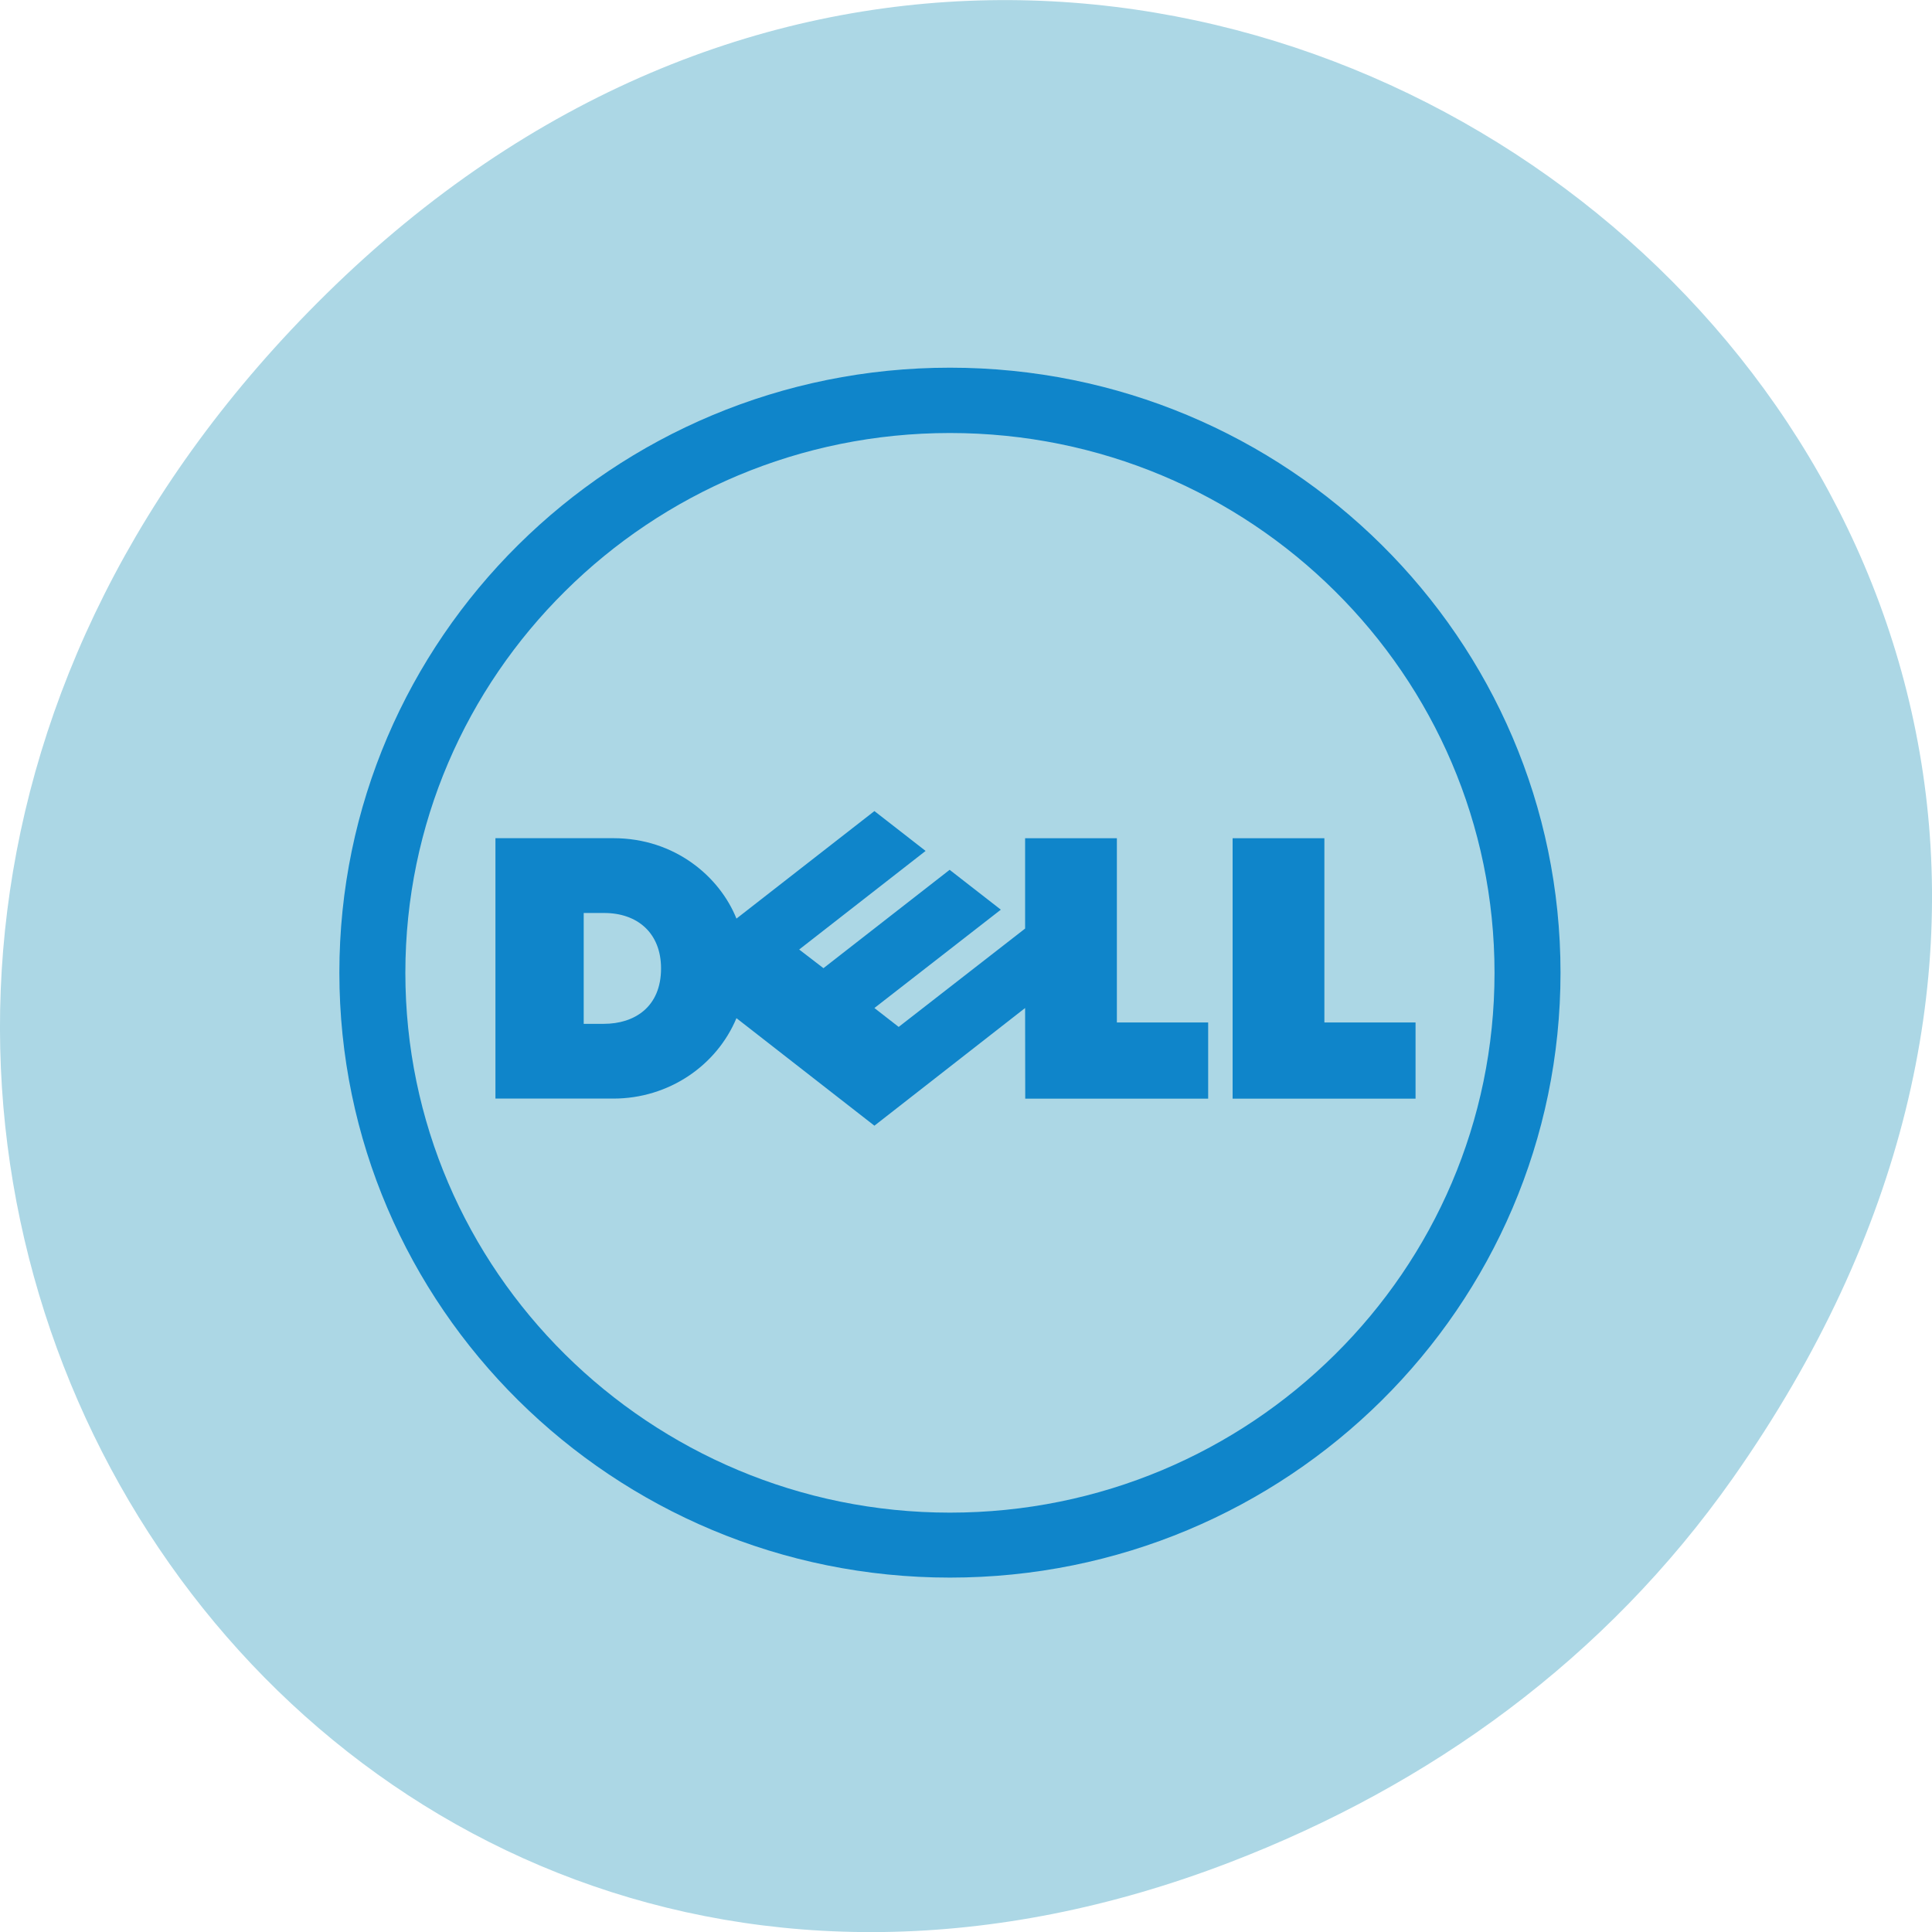 <svg xmlns="http://www.w3.org/2000/svg" viewBox="0 0 32 32"><defs><clipPath id="0"><path d="m 5.621 6.09 h 20.227 v 20.05 h -20.227"/></clipPath></defs><path d="m 28.703 24.48 c 11.508 -16.367 -9.742 -32.949 -23.297 -19.613 c -12.773 12.563 -0.934 32.09 14.961 25.98 c 3.316 -1.273 6.223 -3.363 8.336 -6.367" fill="#acd7e5"/><g clip-path="url(#0)"><path d="m 15.734 7.172 c -2.488 0 -4.742 1 -6.375 2.621 c -1.633 1.617 -2.645 3.852 -2.645 6.32 c 0 2.469 1.012 4.703 2.645 6.32 c 1.633 1.617 3.887 2.621 6.375 2.621 c 2.492 0 4.746 -1 6.379 -2.621 c 1.633 -1.617 2.641 -3.852 2.641 -6.32 c 0 -2.469 -1.01 -4.703 -2.641 -6.32 c -1.633 -1.621 -3.887 -2.621 -6.379 -2.621 m 0 -1.082 c 5.586 0 10.113 4.488 10.113 10.02 c 0 5.535 -4.527 10.02 -10.113 10.02 c -5.582 0 -10.113 -4.488 -10.113 -10.02 c 0 -5.535 4.531 -10.02 10.113 -10.02" fill="#0f85ca"/></g><path d="m 10.949 16.04 c 0 -0.586 -0.391 -0.918 -0.941 -0.918 h -0.34 v 1.836 h 0.332 c 0.512 0 0.949 -0.281 0.949 -0.918 m 6.03 0.656 l -2.496 1.949 l -2.285 -1.781 c -0.328 0.785 -1.121 1.332 -2.039 1.332 h -1.953 v -4.313 h 1.953 c 1.023 0 1.762 0.641 2.039 1.332 l 2.285 -1.781 l 0.848 0.66 l -2.094 1.633 l 0.402 0.309 l 2.09 -1.629 l 0.848 0.66 l -2.094 1.629 l 0.402 0.313 l 2.094 -1.629 v -1.496 h 1.52 v 3.051 h 1.512 v 1.262 h -3.03 m 4.953 -1.262 h 1.512 v 1.262 h -3.03 v -4.313 h 1.52 v 3.051" fill="#0f85ca"/></svg>